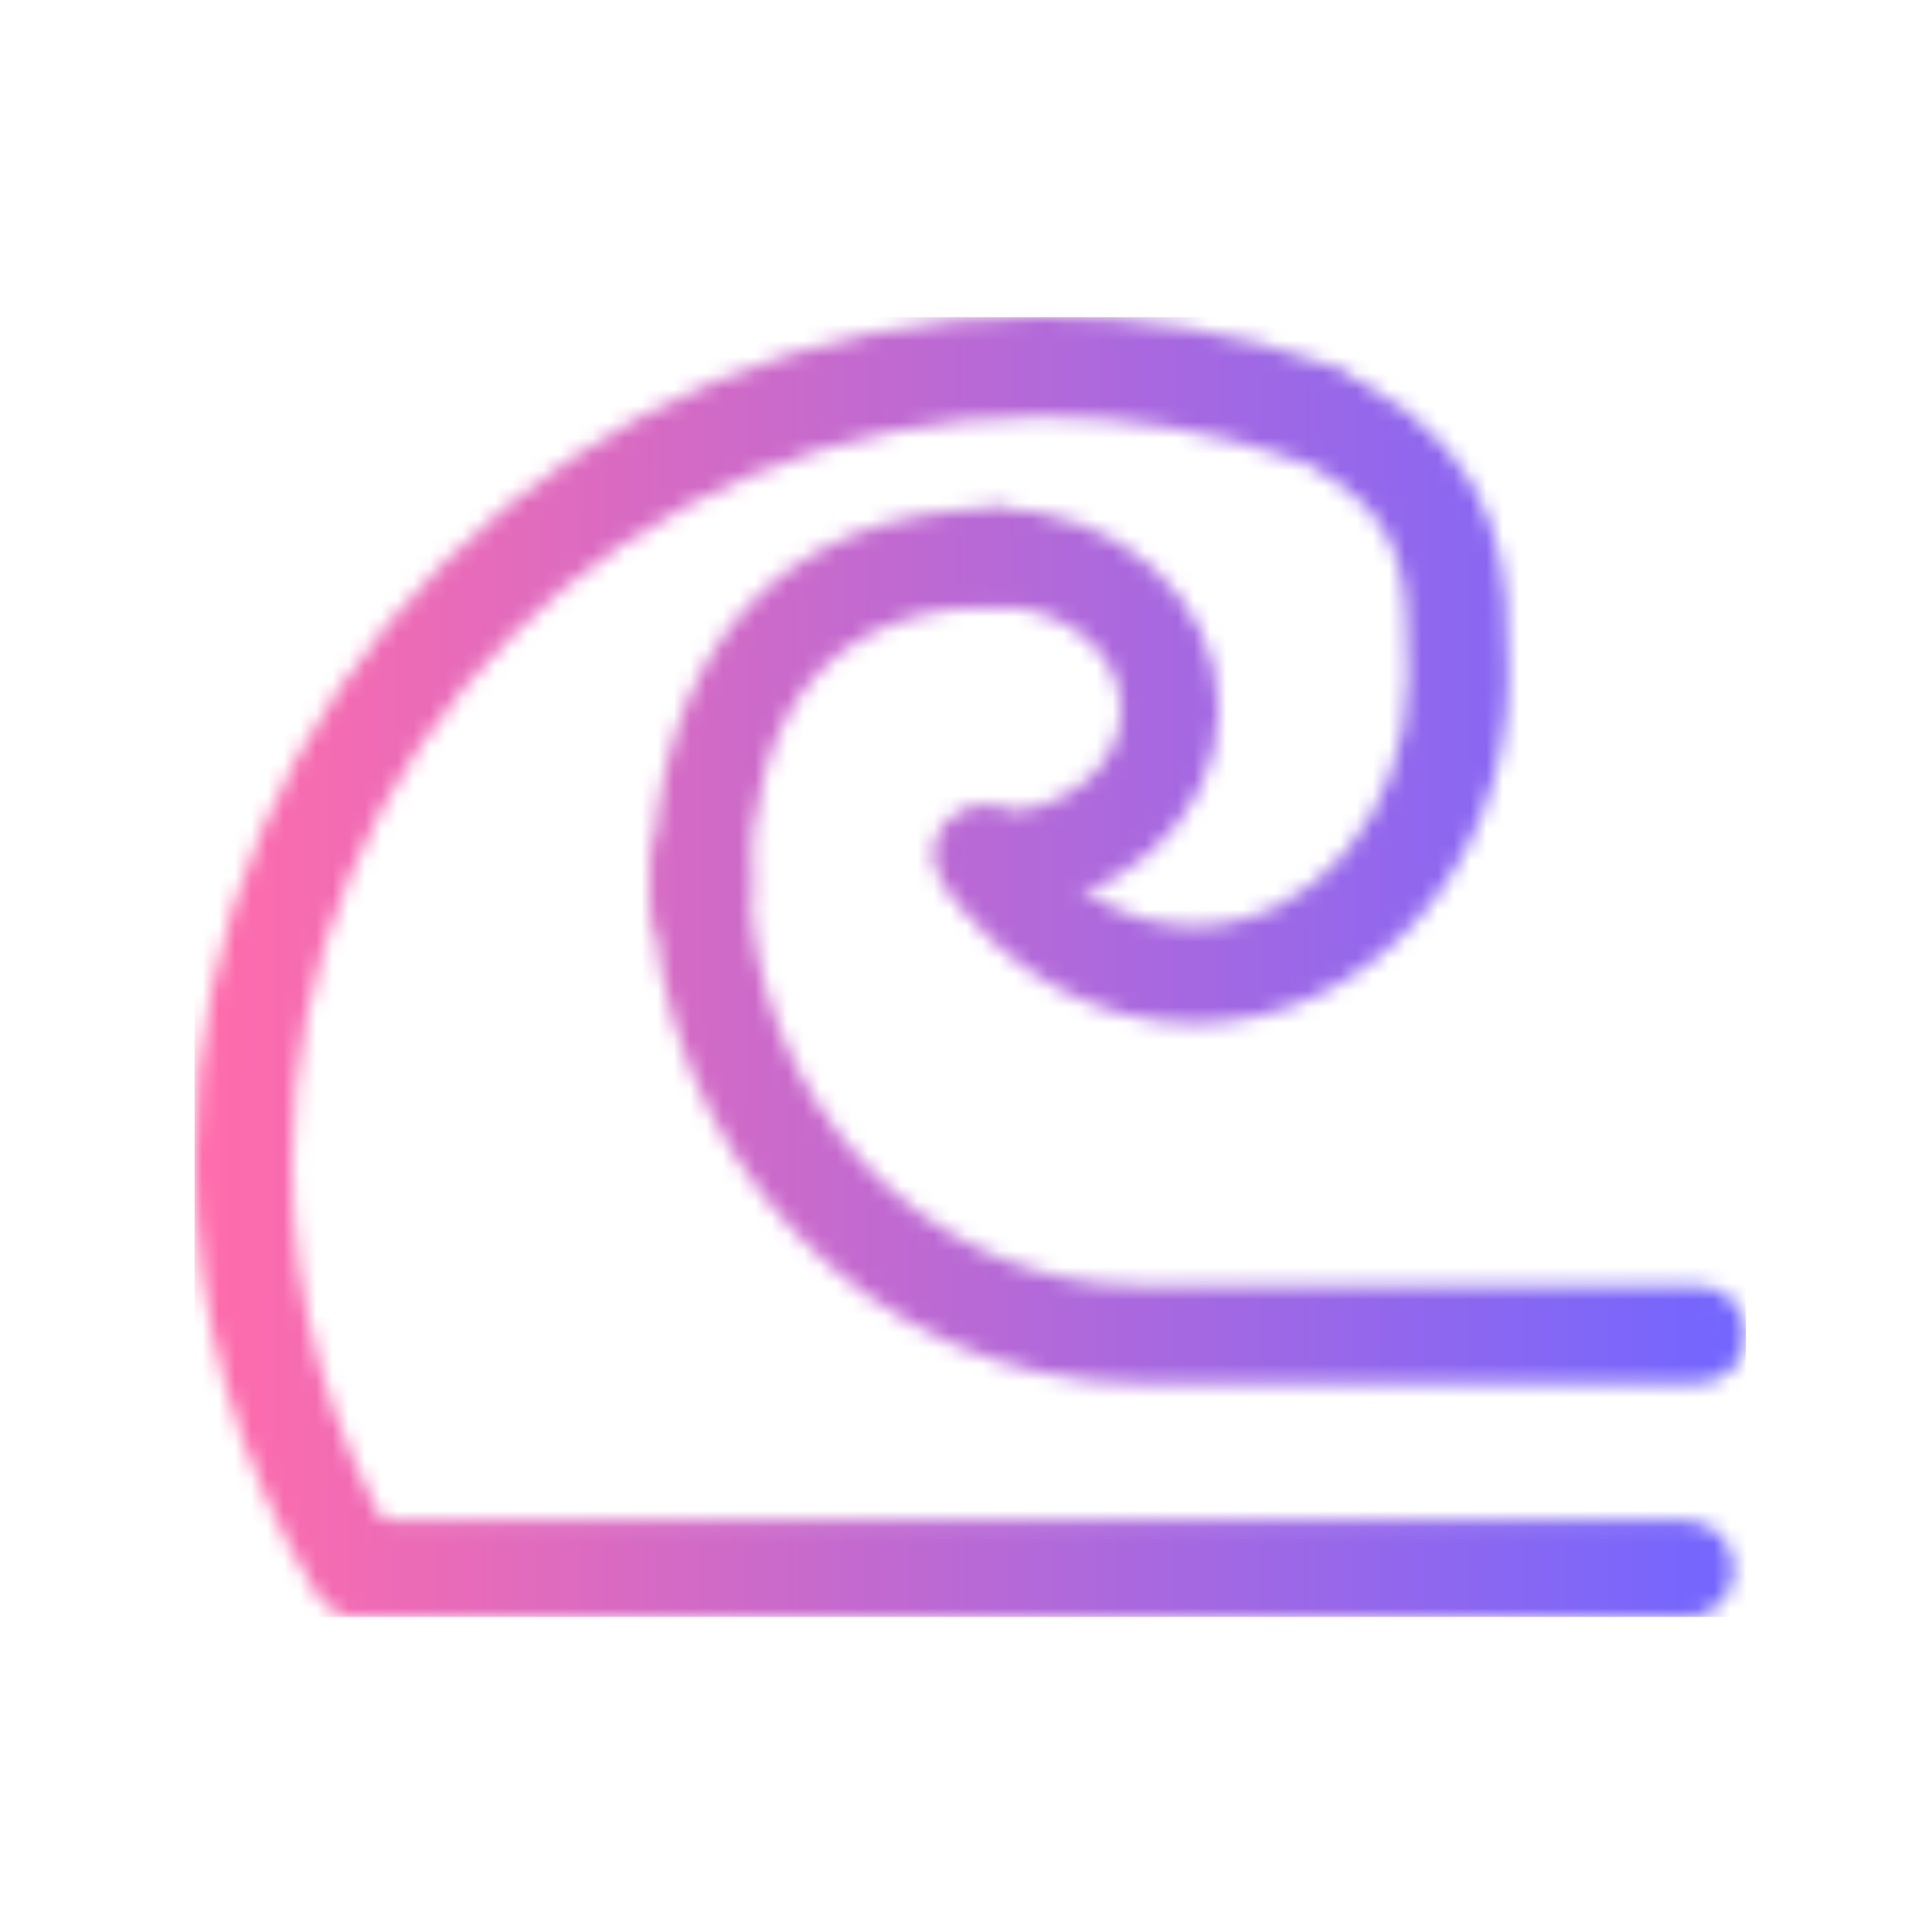 <svg xmlns="http://www.w3.org/2000/svg" version="1.1" xmlns:xlink="http://www.w3.org/1999/xlink" xmlns:svgjs="http://svgjs.dev/svgjs" width="128" height="128" viewBox="0 0 128 128"><g transform="matrix(0.805,0,0,0.805,12.761,21.002)"><svg viewBox="0 0 95 80" data-background-color="#ffffff" preserveAspectRatio="xMidYMid meet" height="107" width="128" xmlns="http://www.w3.org/2000/svg" xmlns:xlink="http://www.w3.org/1999/xlink"><g id="tight-bounds" transform="matrix(1,0,0,1,-0.24,-0.049)"><svg viewBox="0 0 95.481 80.099" height="80.099" width="95.481"><g><svg viewBox="0 0 95.481 80.099" height="80.099" width="95.481"><g><svg viewBox="0 0 95.481 80.099" height="80.099" width="95.481"><g id="textblocktransform"><svg viewBox="0 0 95.481 80.099" height="80.099" width="95.481" id="textblock"><g><svg viewBox="0 0 95.481 80.099" height="80.099" width="95.481"><g><svg viewBox="0 0 95.481 80.099" height="80.099" width="95.481"><g><svg xmlns="http://www.w3.org/2000/svg" xmlns:xlink="http://www.w3.org/1999/xlink" version="1.0" x="0" y="0" viewBox="24.5 28.7 50.9 42.7" enable-background="new 0 0 100 100" xml:space="preserve" height="80.099" width="95.481" class="icon-icon-0" data-fill-palette-color="accent" id="icon-0"></svg></g></svg></g></svg></g></svg></g></svg></g></svg></g><defs></defs><mask id="34d379ac-ef20-4ed5-9886-e37c867b42bc"><g id="SvgjsG2054"><svg viewBox="0 0 95.481 80.099" height="80.099" width="95.481"><g><svg viewBox="0 0 95.481 80.099" height="80.099" width="95.481"><g><svg viewBox="0 0 95.481 80.099" height="80.099" width="95.481"><g id="SvgjsG2053"><svg viewBox="0 0 95.481 80.099" height="80.099" width="95.481" id="SvgjsSvg2052"><g><svg viewBox="0 0 95.481 80.099" height="80.099" width="95.481"><g><svg viewBox="0 0 95.481 80.099" height="80.099" width="95.481"><g><svg xmlns="http://www.w3.org/2000/svg" xmlns:xlink="http://www.w3.org/1999/xlink" version="1.0" x="0" y="0" viewBox="24.5 28.7 50.9 42.7" enable-background="new 0 0 100 100" xml:space="preserve" height="80.099" width="95.481" class="icon-icon-0" data-fill-palette-color="accent" id="SvgjsSvg2051"><path d="M73.4 71.4H30.5c-0.9 0-1.6-0.7-1.6-1.6s0.7-1.6 1.6-1.6h42.9c0.9 0 1.6 0.7 1.6 1.6S74.3 71.4 73.4 71.4z" fill="white"></path><path d="M29.9 71.4c-0.5 0-1.1-0.3-1.4-0.8-2.6-4.3-4-9.2-4-14.2 0-15.3 12.5-27.7 27.8-27.7 3.2 0 6.4 0.5 9.4 1.6 0.8 0.3 1.3 1.2 1 2.1-0.3 0.8-1.2 1.3-2.1 1-2.6-0.9-5.4-1.4-8.3-1.4-13.6 0-24.6 11-24.6 24.5 0 4.4 1.2 8.8 3.5 12.6 0.5 0.8 0.2 1.8-0.5 2.2C30.5 71.3 30.2 71.4 29.9 71.4z" fill="white"></path><path d="M57.3 51.9c-3.2 0-6.3-1.7-8.3-4.7-0.5-0.7-0.3-1.7 0.5-2.2 0.7-0.5 1.7-0.3 2.2 0.5 1.3 2 3.4 3.2 5.6 3.2 3.9 0 7-3.7 7-8.2 0-3.4-0.1-5.2-3.2-6.9-0.8-0.4-1.1-1.4-0.6-2.2 0.4-0.8 1.4-1.1 2.2-0.6 4.9 2.7 4.9 6.4 4.9 9.7C67.6 46.7 63 51.9 57.3 51.9z" fill="white"></path><path d="M50.7 48.2c-0.9 0-1.6-0.7-1.6-1.6s0.7-1.6 1.6-1.6c2.3 0 4.2-1.5 4.2-3.4 0-1.9-1.9-3.4-4.2-3.4-0.9 0-1.6-0.7-1.6-1.6s0.7-1.6 1.6-1.6c4.1 0 7.4 3 7.4 6.6C58.1 45.2 54.7 48.2 50.7 48.2z" fill="white"></path><path d="M73.8 63.7H55.5c-8.8 0-16-7.6-16-16.9 0-0.9 0.7-1.6 1.6-1.6s1.6 0.7 1.6 1.6c0 7.5 5.7 13.7 12.8 13.7h18.3c0.9 0 1.6 0.7 1.6 1.6S74.7 63.7 73.8 63.7z" fill="white"></path><path d="M41.1 49.5c-0.9 0-1.6-0.7-1.6-1.6C39.5 39.7 43.7 35 51 35c0.9 0 1.6 0.7 1.6 1.6s-0.7 1.6-1.6 1.6c-5.5 0-8.3 3.2-8.3 9.6C42.7 48.8 42 49.5 41.1 49.5z" fill="white"></path></svg></g></svg></g></svg></g></svg></g></svg></g></svg></g><defs><mask></mask></defs></svg><rect width="95.481" height="80.099" fill="black" stroke="none" visibility="hidden"></rect></g></mask><linearGradient x1="0" x2="1" y1="0.548" y2="0.55" id="4710e87a-6ca6-4153-b21b-b3ba0f4512af"><stop stop-color="#ff6cab" offset="0"></stop><stop stop-color="#7366ff" offset="1"></stop></linearGradient><rect width="95.481" height="80.099" fill="url(#4710e87a-6ca6-4153-b21b-b3ba0f4512af)" mask="url(#34d379ac-ef20-4ed5-9886-e37c867b42bc)" data-fill-palette-color="accent"></rect></svg><rect width="95.481" height="80.099" fill="none" stroke="none" visibility="hidden"></rect></g></svg></g></svg>